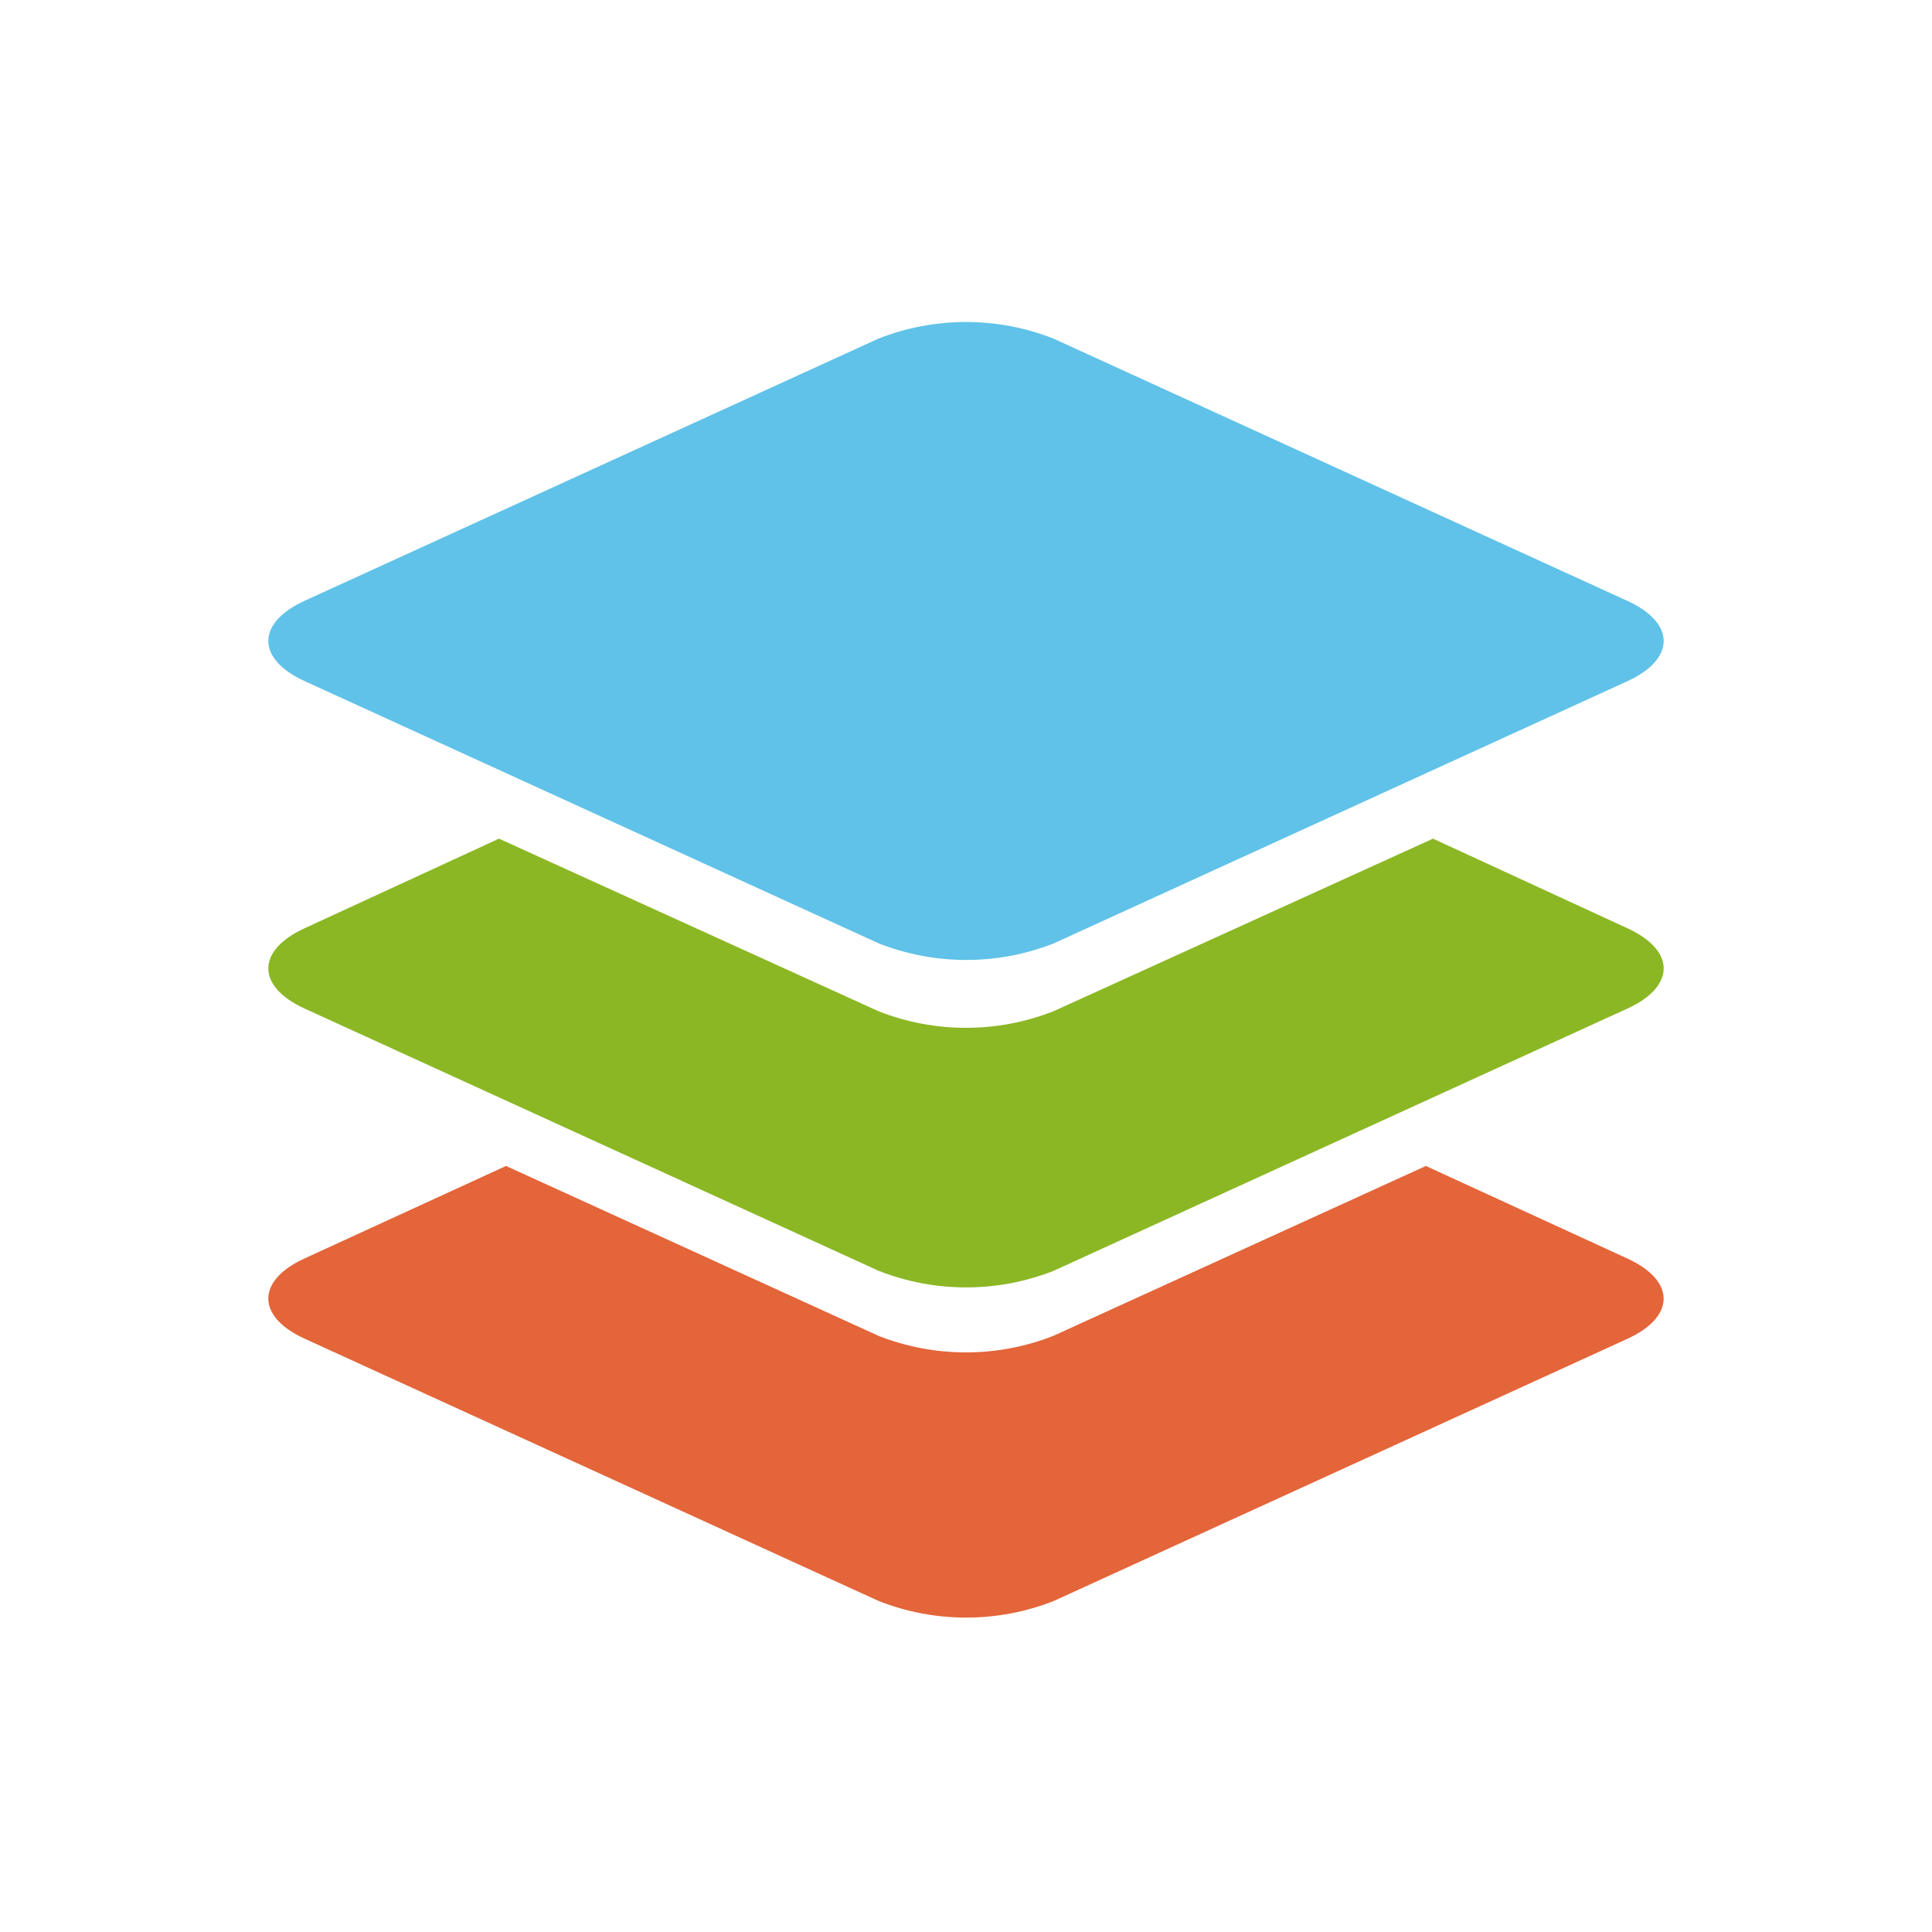 <svg xmlns="http://www.w3.org/2000/svg" width="36" height="36" fill="none"><g><path fill="#E36539" fill-rule="evenodd" d="M16.37 29.831L5.671 24.942C4.776 24.531 4.776 23.862 5.671 23.451L9.429 21.726L16.369 24.891C17.416 25.303 18.582 25.303 19.629 24.891L26.569 21.726L30.328 23.453C31.223 23.865 31.223 24.534 30.328 24.945L19.629 29.835C18.582 30.245 17.416 30.244 16.37 29.831V29.831Z" clip-rule="evenodd"/><path fill="#8BB725" fill-rule="evenodd" d="M16.37 23.679L5.671 18.791C4.776 18.38 4.776 17.711 5.671 17.299L9.298 15.627L16.37 18.843C17.417 19.255 18.583 19.255 19.63 18.843L26.702 15.627L30.329 17.299C31.224 17.711 31.224 18.38 30.329 18.791L19.63 23.681C18.583 24.092 17.417 24.092 16.37 23.679V23.679Z" clip-rule="evenodd"/><path fill="#60C2E8" fill-rule="evenodd" d="M16.37 17.577L5.671 12.689C4.776 12.277 4.776 11.608 5.671 11.197L16.37 6.309C17.417 5.897 18.583 5.897 19.63 6.309L30.329 11.199C31.224 11.61 31.224 12.279 30.329 12.691L19.63 17.581C18.582 17.991 17.417 17.99 16.37 17.577V17.577Z" clip-rule="evenodd"/></g></svg>